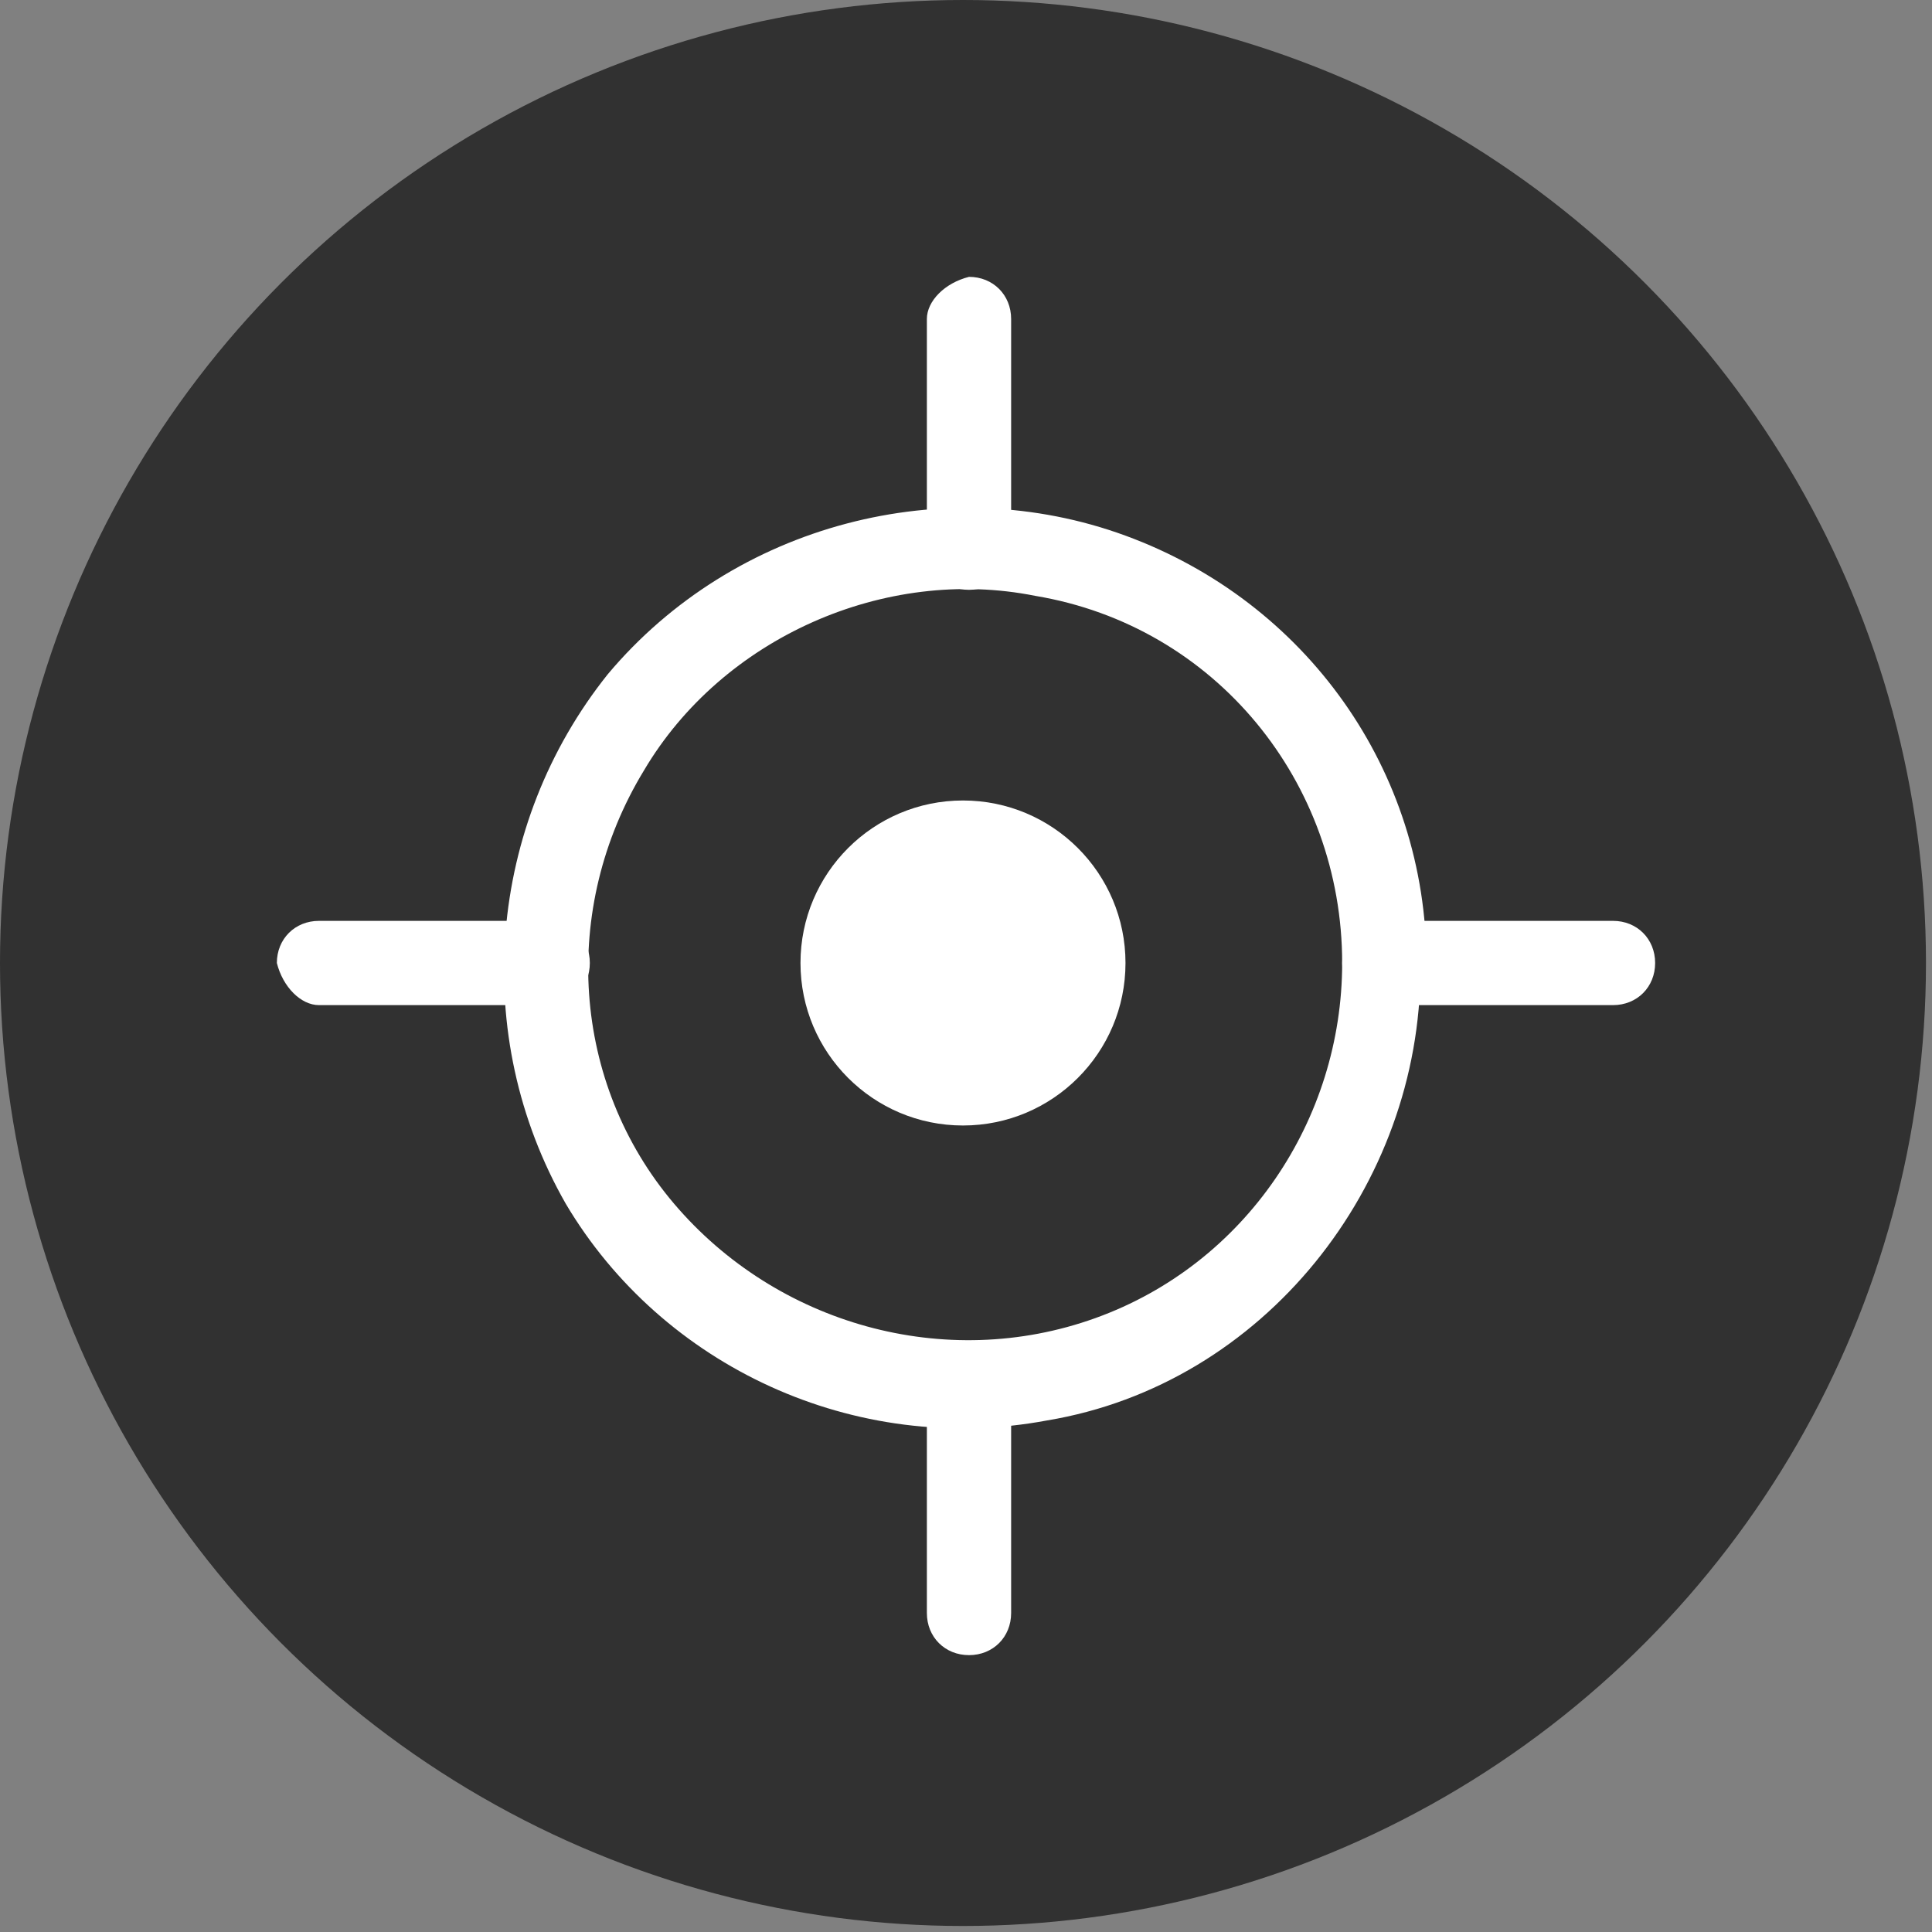 <?xml version="1.0" encoding="utf-8"?>
<!-- Generator: Adobe Illustrator 26.0.2, SVG Export Plug-In . SVG Version: 6.00 Build 0)  -->
<svg version="1.1" id="레이어_1" xmlns="http://www.w3.org/2000/svg" xmlns:xlink="http://www.w3.org/1999/xlink" x="0px"
	 y="0px" viewBox="0 0 32.1 32.1" style="enable-background:new 0 0 32.1 32.1;" xml:space="preserve">
<rect x="0" y="0" width="32.1" height="32.1" fill="#808080" stroke="none"/>
<style type="text/css">
	.st0{opacity:0.9;}
	.st1{fill:#282828;}
	.st2{fill:#FFFFFF;}
</style>
<g>
	<g class="st0">
		<circle class="st1" cx="16" cy="16" r="16"/>
	</g>
	<g>
		<circle class="st2" cx="16" cy="16" r="2.7"/>
	</g>
	<g>
		<g>
			<path class="st2" d="M22.3,16c0,2.6-1.6,5-4.1,5.9c-2.5,0.9-5.3,0.1-7-1.9c-1.7-2-1.9-4.9-0.5-7.2c1.3-2.2,4-3.4,6.5-2.9
				C20.2,10.4,22.3,13,22.3,16c0,0.9,1.4,0.9,1.4,0c0-3.2-2-6-5-7.1c-3-1.1-6.5-0.2-8.6,2.3c-2,2.5-2.3,6-0.7,8.8
				c1.6,2.7,4.8,4.2,8,3.6c3.6-0.6,6.2-3.9,6.2-7.5C23.7,15.2,22.3,15.2,22.3,16z"/>
		</g>
	</g>
	<g>
		<g>
			<path class="st2" d="M15.4,23c0,1.1,0,2.2,0,3.3c0,0.2,0,0.3,0,0.5c0,0.4,0.3,0.7,0.7,0.7c0.4,0,0.7-0.3,0.7-0.7
				c0-1.1,0-2.2,0-3.3c0-0.2,0-0.3,0-0.5c0-0.4-0.3-0.7-0.7-0.7C15.7,22.3,15.4,22.6,15.4,23L15.4,23z"/>
		</g>
	</g>
	<g>
		<g>
			<path class="st2" d="M15.4,5.3c0,1.1,0,2.2,0,3.3c0,0.2,0,0.3,0,0.5c0,0.4,0.3,0.7,0.7,0.7c0.4,0,0.7-0.3,0.7-0.7
				c0-1.1,0-2.2,0-3.3c0-0.2,0-0.3,0-0.5c0-0.4-0.3-0.7-0.7-0.7C15.7,4.7,15.4,5,15.4,5.3L15.4,5.3z"/>
		</g>
	</g>
	<g>
		<g>
			<path class="st2" d="M23,16.7c1.1,0,2.2,0,3.3,0c0.2,0,0.3,0,0.5,0c0.4,0,0.7-0.3,0.7-0.7c0-0.4-0.3-0.7-0.7-0.7
				c-1.1,0-2.2,0-3.3,0c-0.2,0-0.3,0-0.5,0c-0.4,0-0.7,0.3-0.7,0.7C22.3,16.4,22.6,16.7,23,16.7L23,16.7z"/>
		</g>
	</g>
	<g>
		<g>
			<path class="st2" d="M5.3,16.7c1.1,0,2.2,0,3.3,0c0.2,0,0.3,0,0.5,0c0.4,0,0.7-0.3,0.7-0.7c0-0.4-0.3-0.7-0.7-0.7
				c-1.1,0-2.2,0-3.3,0c-0.2,0-0.3,0-0.5,0c-0.4,0-0.7,0.3-0.7,0.7C4.7,16.4,5,16.7,5.3,16.7L5.3,16.7z"/>
		</g>
	</g>
</g>
</svg>
